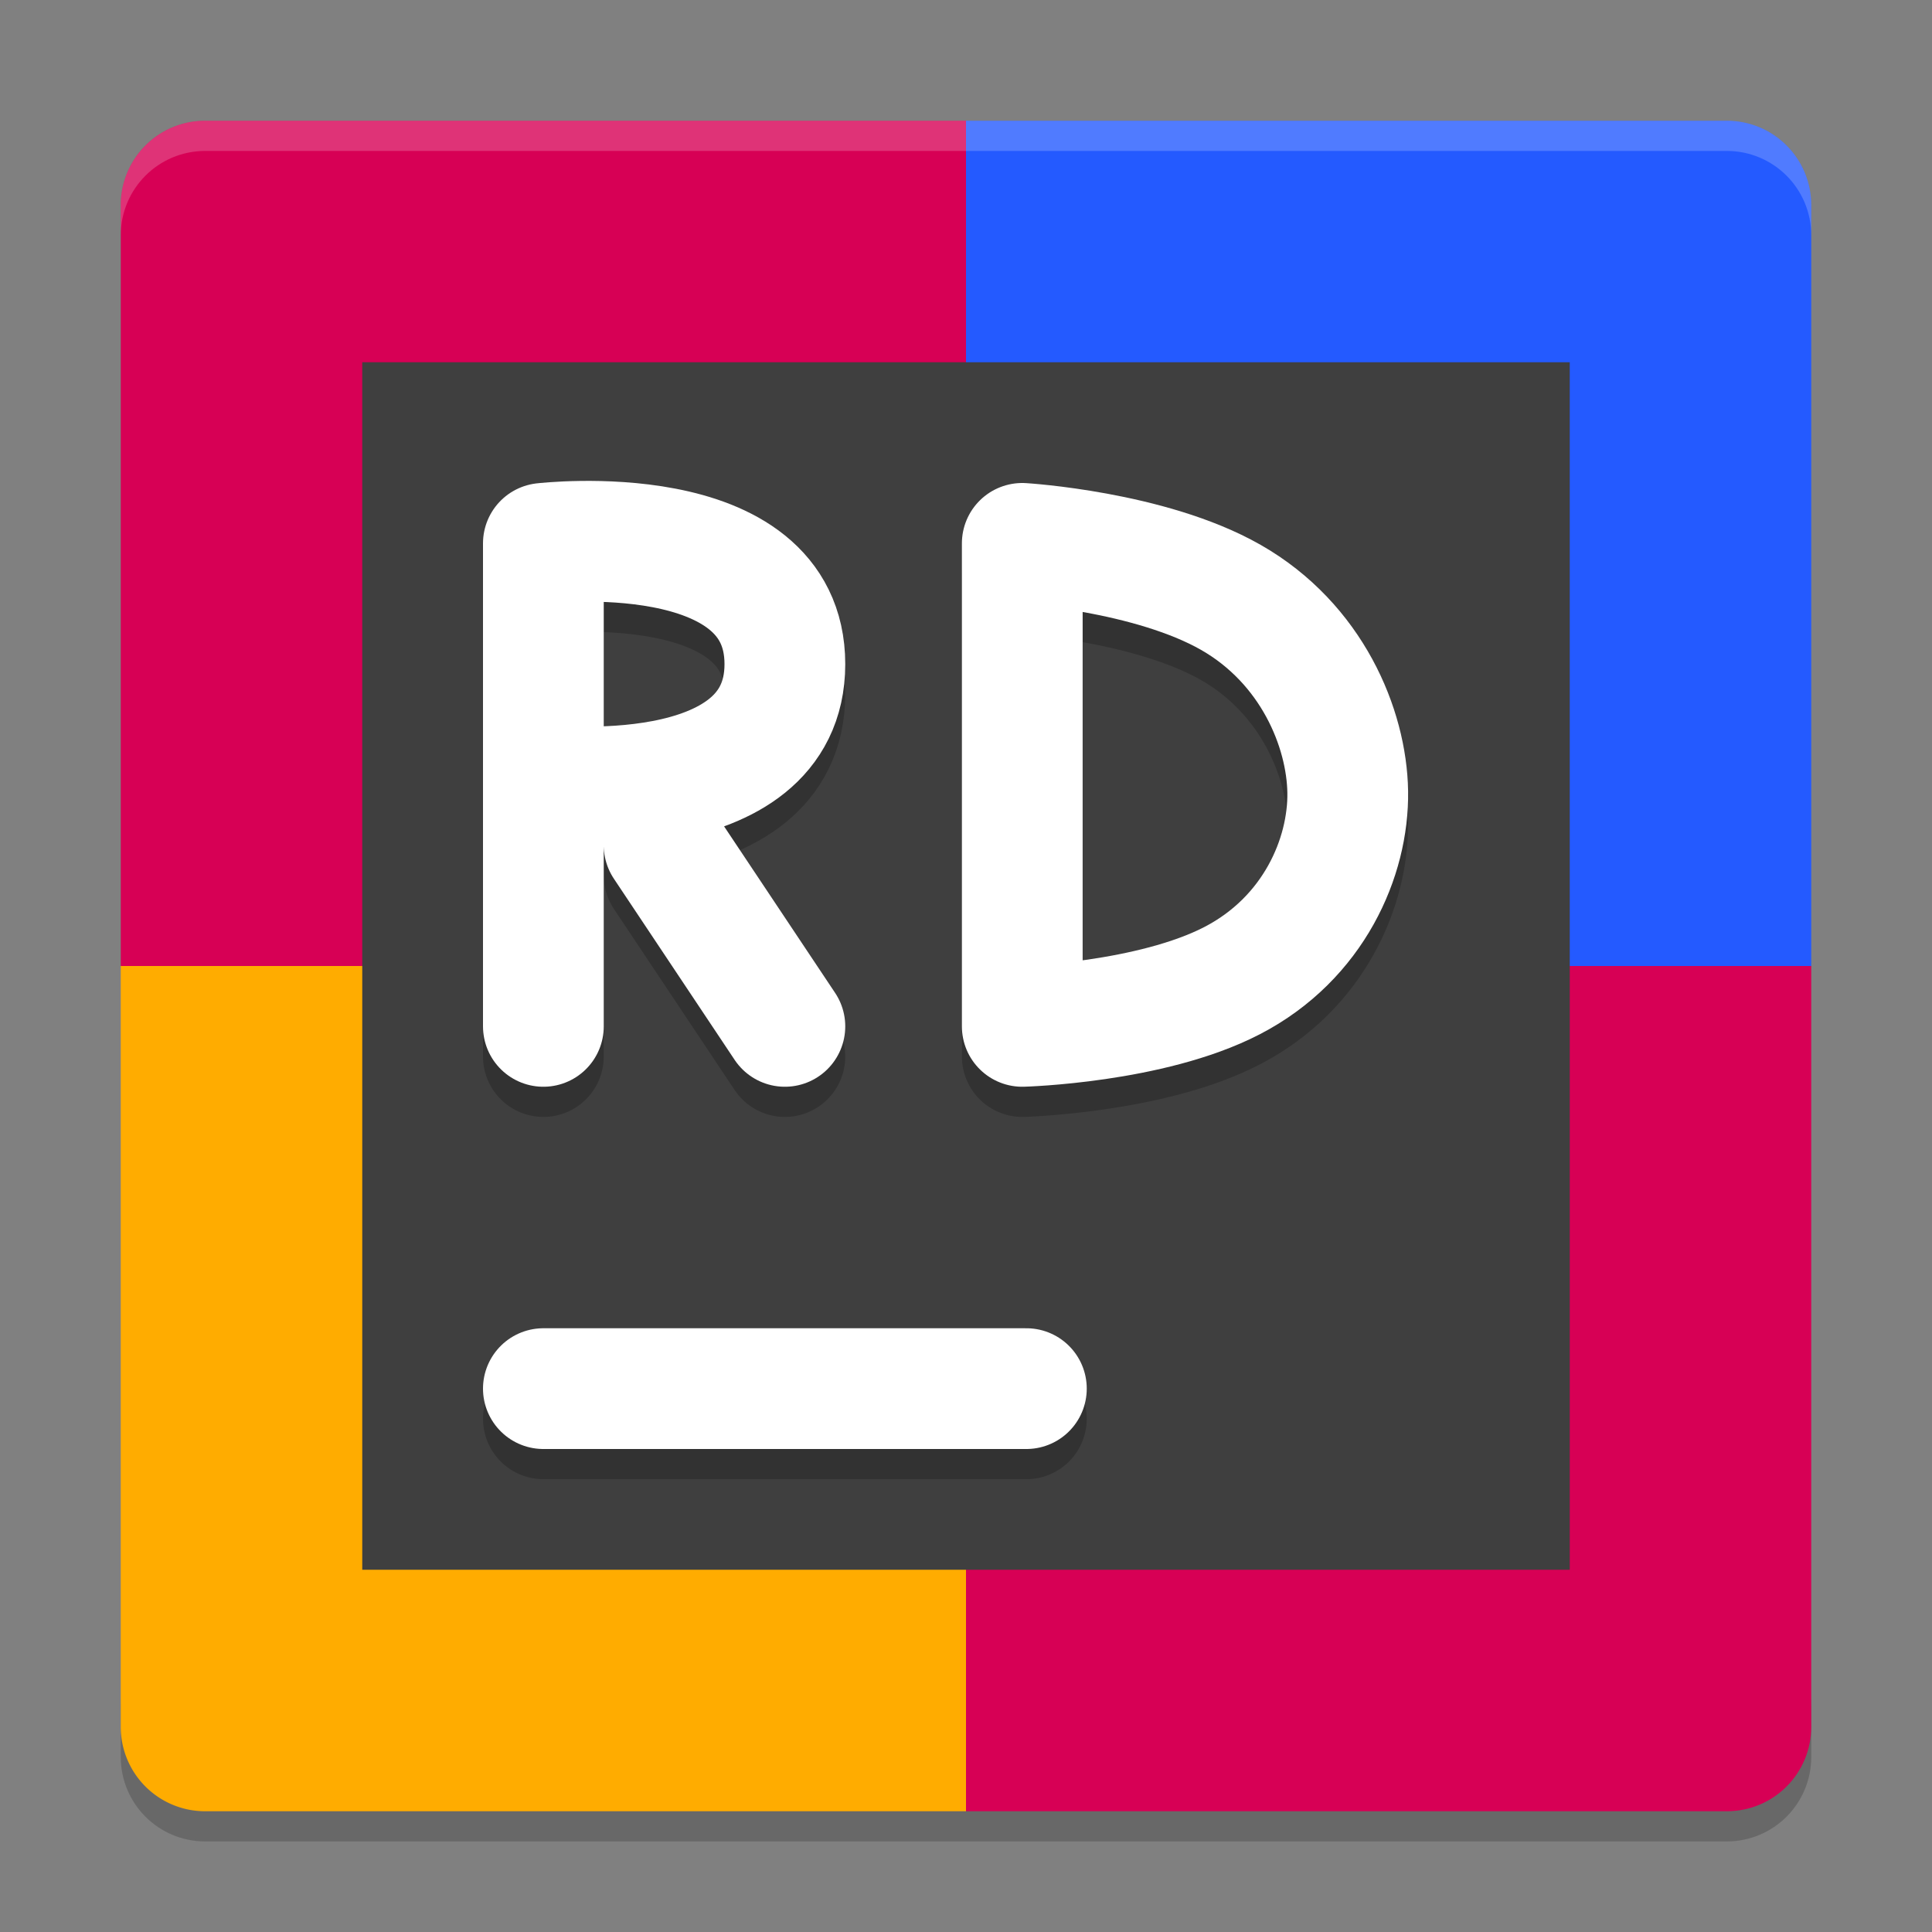 <svg xmlns="http://www.w3.org/2000/svg" height="64" width="64" version="1"><rect width="100%" height="100%" fill="#808080" stroke="none"/><path d="M6.8 61C5.25 61 4 59.75 4 58.2v-2C4 57.75 5.25 59 6.8 59h50.4c1.55 0 2.8-1.25 2.8-2.8v2c0 1.55-1.25 2.8-2.8 2.8H32z" opacity=".2" fill="#0e0e0e"/><path d="M32 4H6.8A2.794 2.794 0 0 0 4 6.8V32h28z" fill="#d70055"/><path d="M32 4h25.2C58.751 4 60 5.249 60 6.8V32H32z" fill="#245aff"/><path d="M32 60H6.8A2.794 2.794 0 0 1 4 57.2V32h28z" fill="#ffac00"/><path d="M32 60h25.2c1.551 0 2.8-1.249 2.8-2.8V32H32z" fill="#d70055"/><path d="M6.8 4C5.25 4 4 5.25 4 6.8v1C4 6.25 5.25 5 6.8 5h50.4C58.75 5 60 6.25 60 7.8v-1C60 5.25 58.75 4 57.2 4H6.8z" opacity=".2" fill="#fff"/><path fill="#3f3f3f" d="M12 12h40v40H12z"/><path d="M18 47h16" opacity=".2" fill="none" stroke="#000" stroke-width="4" stroke-linecap="round"/><path d="M18 46h16" fill="none" stroke="#fff" stroke-width="4" stroke-linecap="round"/><path d="M26 35l-4-6m-4-2s8 .928 8-4c0-4.93-8-4-8-4m0 16V19" opacity=".2" fill="none" stroke="#000" stroke-width="4" stroke-linecap="round"/><path d="M26 34l-4-6m-4-2s8 .929 8-4c0-4.93-8-4-8-4m0 16V18" fill="none" stroke="#fff" stroke-width="4" stroke-linecap="round"/><path d="M33.864 35s4.25-.116 6.954-1.517c2.703-1.401 3.86-4.088 3.827-6.25-.032-2.11-1.188-4.915-3.875-6.446C38.083 19.257 33.864 19 33.864 19m0 0v16" opacity=".2" fill="none" stroke="#000" stroke-width="4" stroke-linecap="round"/><path d="M33.864 34s4.25-.116 6.954-1.517c2.703-1.401 3.86-4.088 3.827-6.25-.032-2.11-1.188-4.915-3.875-6.446C38.083 18.257 33.864 18 33.864 18m0 0v16" fill="none" stroke="#fff" stroke-width="4" stroke-linecap="round"/></svg>